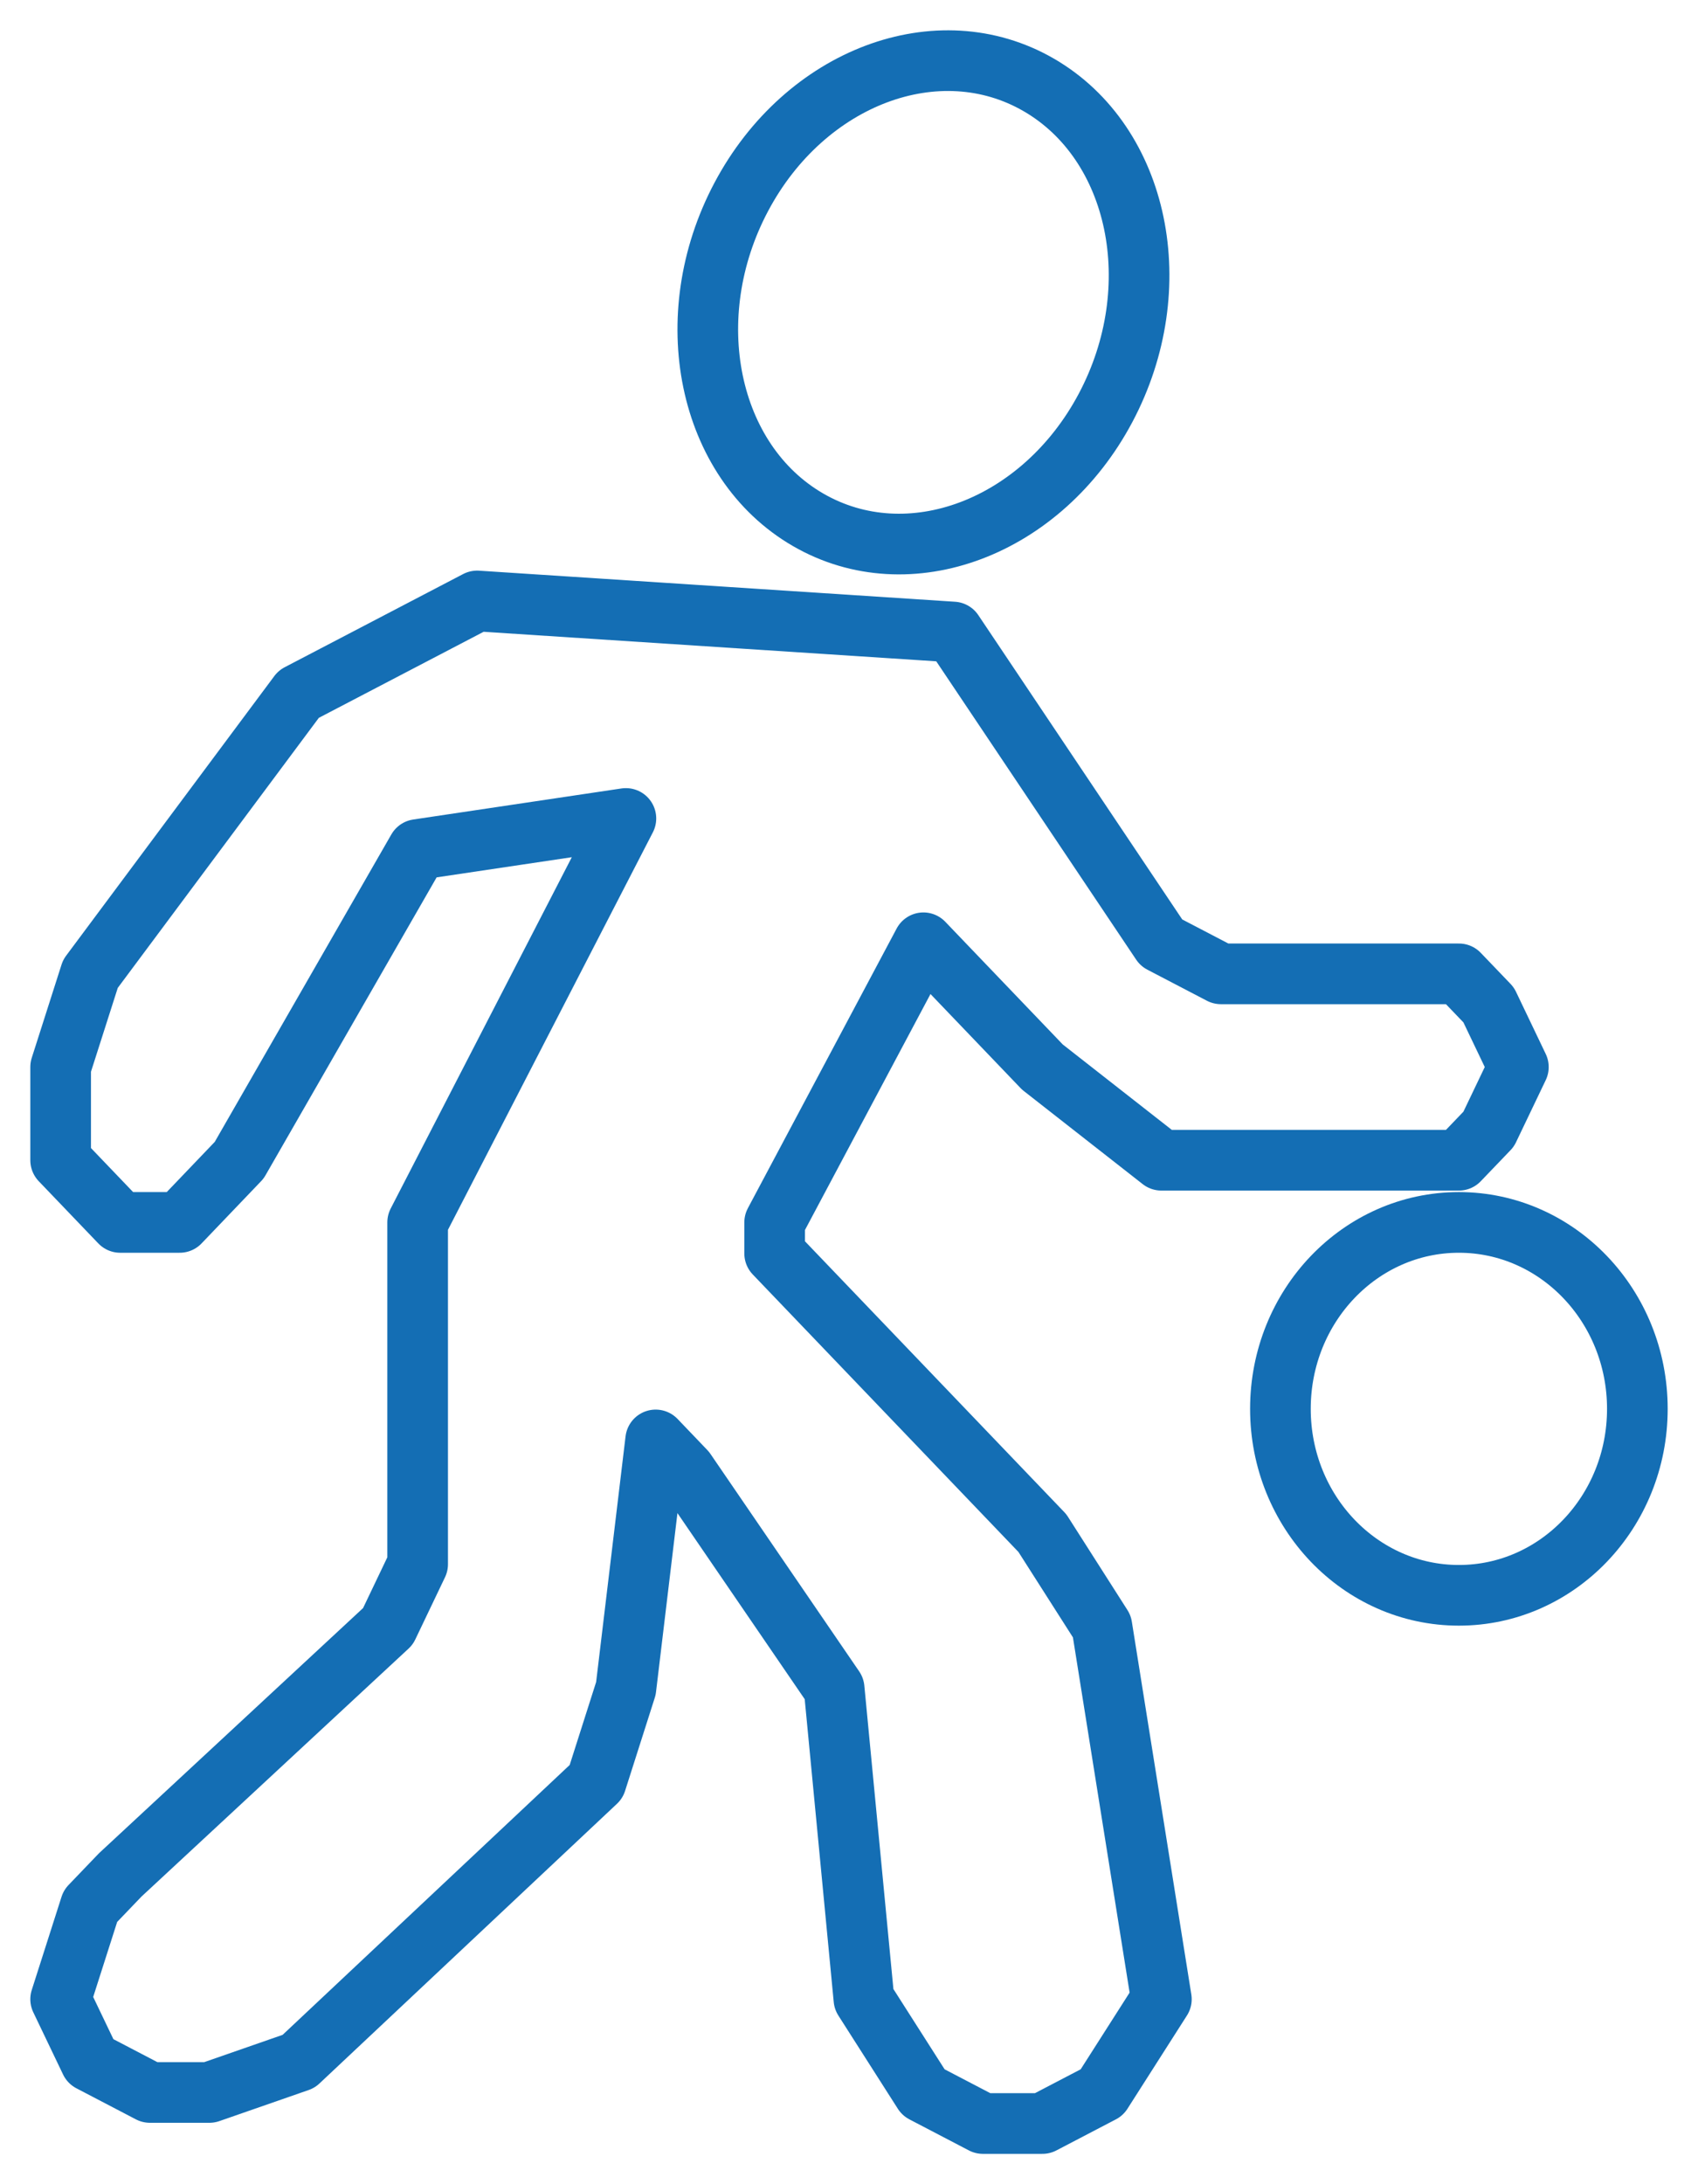<svg width="28" height="36" viewBox="0 0 28 36" fill="none" xmlns="http://www.w3.org/2000/svg">
<path d="M18.231 6.722C17.18 8.701 14.983 9.527 13.325 8.567C11.666 7.607 11.173 5.224 12.224 3.245C13.275 1.266 15.472 0.44 17.13 1.4C18.789 2.36 19.282 4.743 18.231 6.722Z" stroke="#146EB4" stroke-linecap="round" stroke-linejoin="round"/>
<path d="M27 23.221C27 24.918 25.683 26.294 24.057 26.294C22.431 26.294 21.114 24.918 21.114 23.221C21.114 21.524 22.431 20.148 24.057 20.148C25.683 20.148 27 21.524 27 23.221Z" stroke="#146EB4" stroke-linecap="round" stroke-linejoin="round"/>
<path d="M19.151 15.539L15.717 10.417L7.868 9.905L4.925 11.441L1.491 16.051L1 17.587V19.123L1.982 20.148H2.963L3.944 19.123L6.887 14.002L10.321 13.49L6.887 20.148V25.781L6.397 26.806L1.982 30.903L1.491 31.415L1 32.951L1.491 33.976L2.472 34.488H3.453L4.925 33.976L9.831 29.366L10.321 27.83L10.812 23.733L11.302 24.245L13.755 27.83L14.246 32.951L15.227 34.488L16.208 35H17.189L18.17 34.488L19.151 32.951L18.17 26.806L17.189 25.269L12.774 20.66V20.148L15.227 15.539L17.189 17.587L19.151 19.123H24.057L24.548 18.611L25.038 17.587L24.548 16.563L24.057 16.051H20.133L19.151 15.539Z" stroke="#146EB4" stroke-linecap="round" stroke-linejoin="round"/>
</svg>
